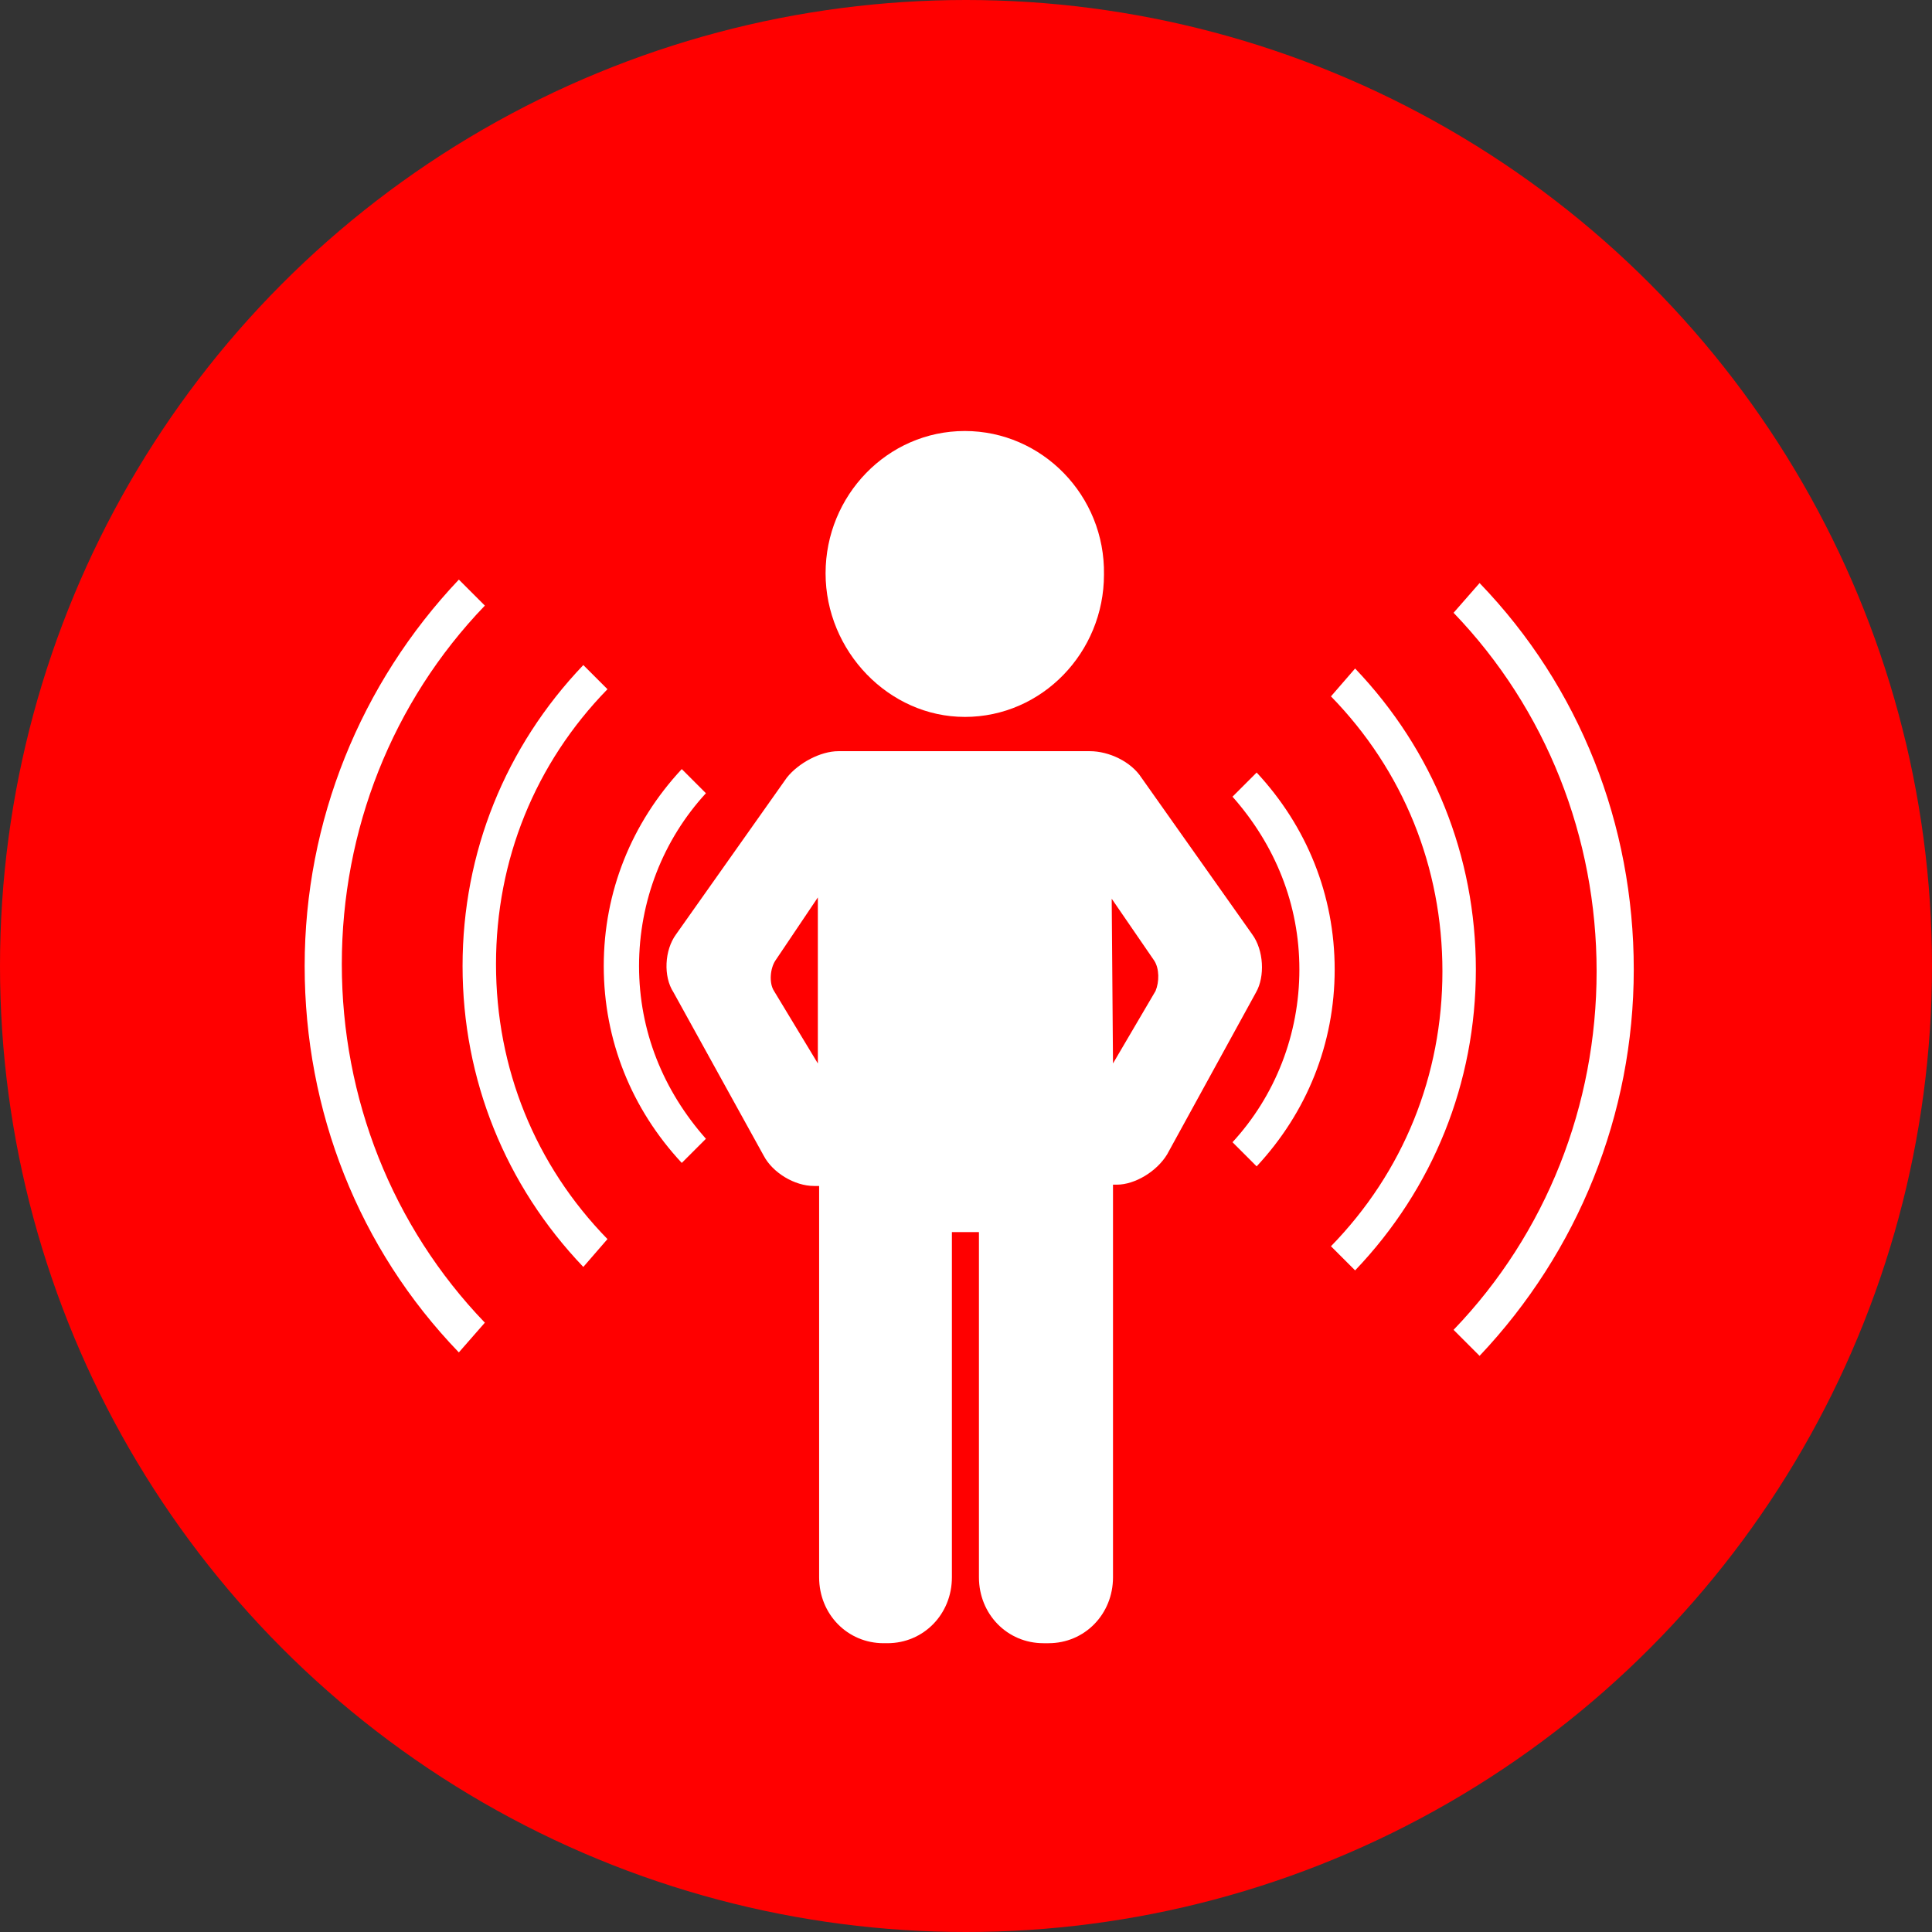 <svg xmlns="http://www.w3.org/2000/svg" viewBox="0 0 104 104">
    <rect x="0" y="0" width="104" height="104" fill="#333333" stroke="none"/>
    <circle cx="52" cy="52" r="52" fill="red"/>
    <g fill="#fff">
        <path d="M31.4 68.2c-4.2-4.4-6.5-10.1-6.5-16.2s2.3-11.8 6.5-16.2l1.3 1.3c-3.9 4-6 9.2-6 14.8s2.1 10.8 6 14.8l-1.3 1.5z"/>
        <path d="M24.7 72.8c-5.4-5.6-8.3-13-8.3-20.8s3-15.2 8.3-20.8l1.4 1.4c-5 5.2-7.7 12.1-7.7 19.3s2.7 14.1 7.7 19.3l-1.4 1.6zM36.7 62.6C34 59.7 32.5 56 32.5 52s1.5-7.7 4.2-10.6l1.3 1.3c-2.3 2.5-3.6 5.8-3.6 9.3s1.3 6.7 3.6 9.3l-1.3 1.3z"/>
    </g>
    <g fill="#fff">
        <path d="M72.946 35.986c4.2 4.4 6.5 10.1 6.5 16.2s-2.3 11.8-6.5 16.2l-1.3-1.3c3.9-4 6-9.2 6-14.8s-2.1-10.8-6-14.8l1.3-1.5z"/>
        <path d="M79.646 31.386c5.4 5.6 8.3 13 8.3 20.8s-3 15.2-8.3 20.8l-1.4-1.4c5-5.2 7.7-12.1 7.7-19.3s-2.7-14.1-7.7-19.3l1.4-1.6zM67.646 41.586c2.7 2.9 4.2 6.6 4.2 10.6s-1.5 7.7-4.2 10.6l-1.3-1.3c2.3-2.5 3.6-5.8 3.6-9.3s-1.3-6.7-3.6-9.3l1.3-1.3z"/>
    </g>
    <g fill="#fff">
        <path d="M51.934 38.592c4.163 0 7.493-3.476 7.493-7.66.07-4.256-3.33-7.731-7.493-7.731s-7.493 3.475-7.493 7.66 3.4 7.73 7.493 7.73zM67.406 50.295l-5.967-8.44c-.555-.852-1.734-1.419-2.775-1.419H45.135c-.972 0-2.151.638-2.776 1.419l-5.966 8.44c-.625.851-.694 2.27-.14 3.12l4.857 8.796c.486.922 1.666 1.63 2.706 1.63h.278v21.066c0 1.986 1.526 3.547 3.469 3.547h.208c1.943 0 3.47-1.56 3.47-3.547V66.324h1.456v18.583c0 1.986 1.526 3.547 3.47 3.547h.277c1.942 0 3.469-1.56 3.469-3.547V63.771h.208c.971 0 2.15-.71 2.706-1.631l4.787-8.724c.486-.851.416-2.27-.208-3.121zm-23.382 6.95l-2.358-3.9c-.278-.426-.209-1.206.069-1.632l2.29-3.404v8.937zm15.82-8.865l2.289 3.333c.277.426.277 1.135.07 1.632l-2.29 3.9-.07-8.865z"/>
    </g>
</svg>
